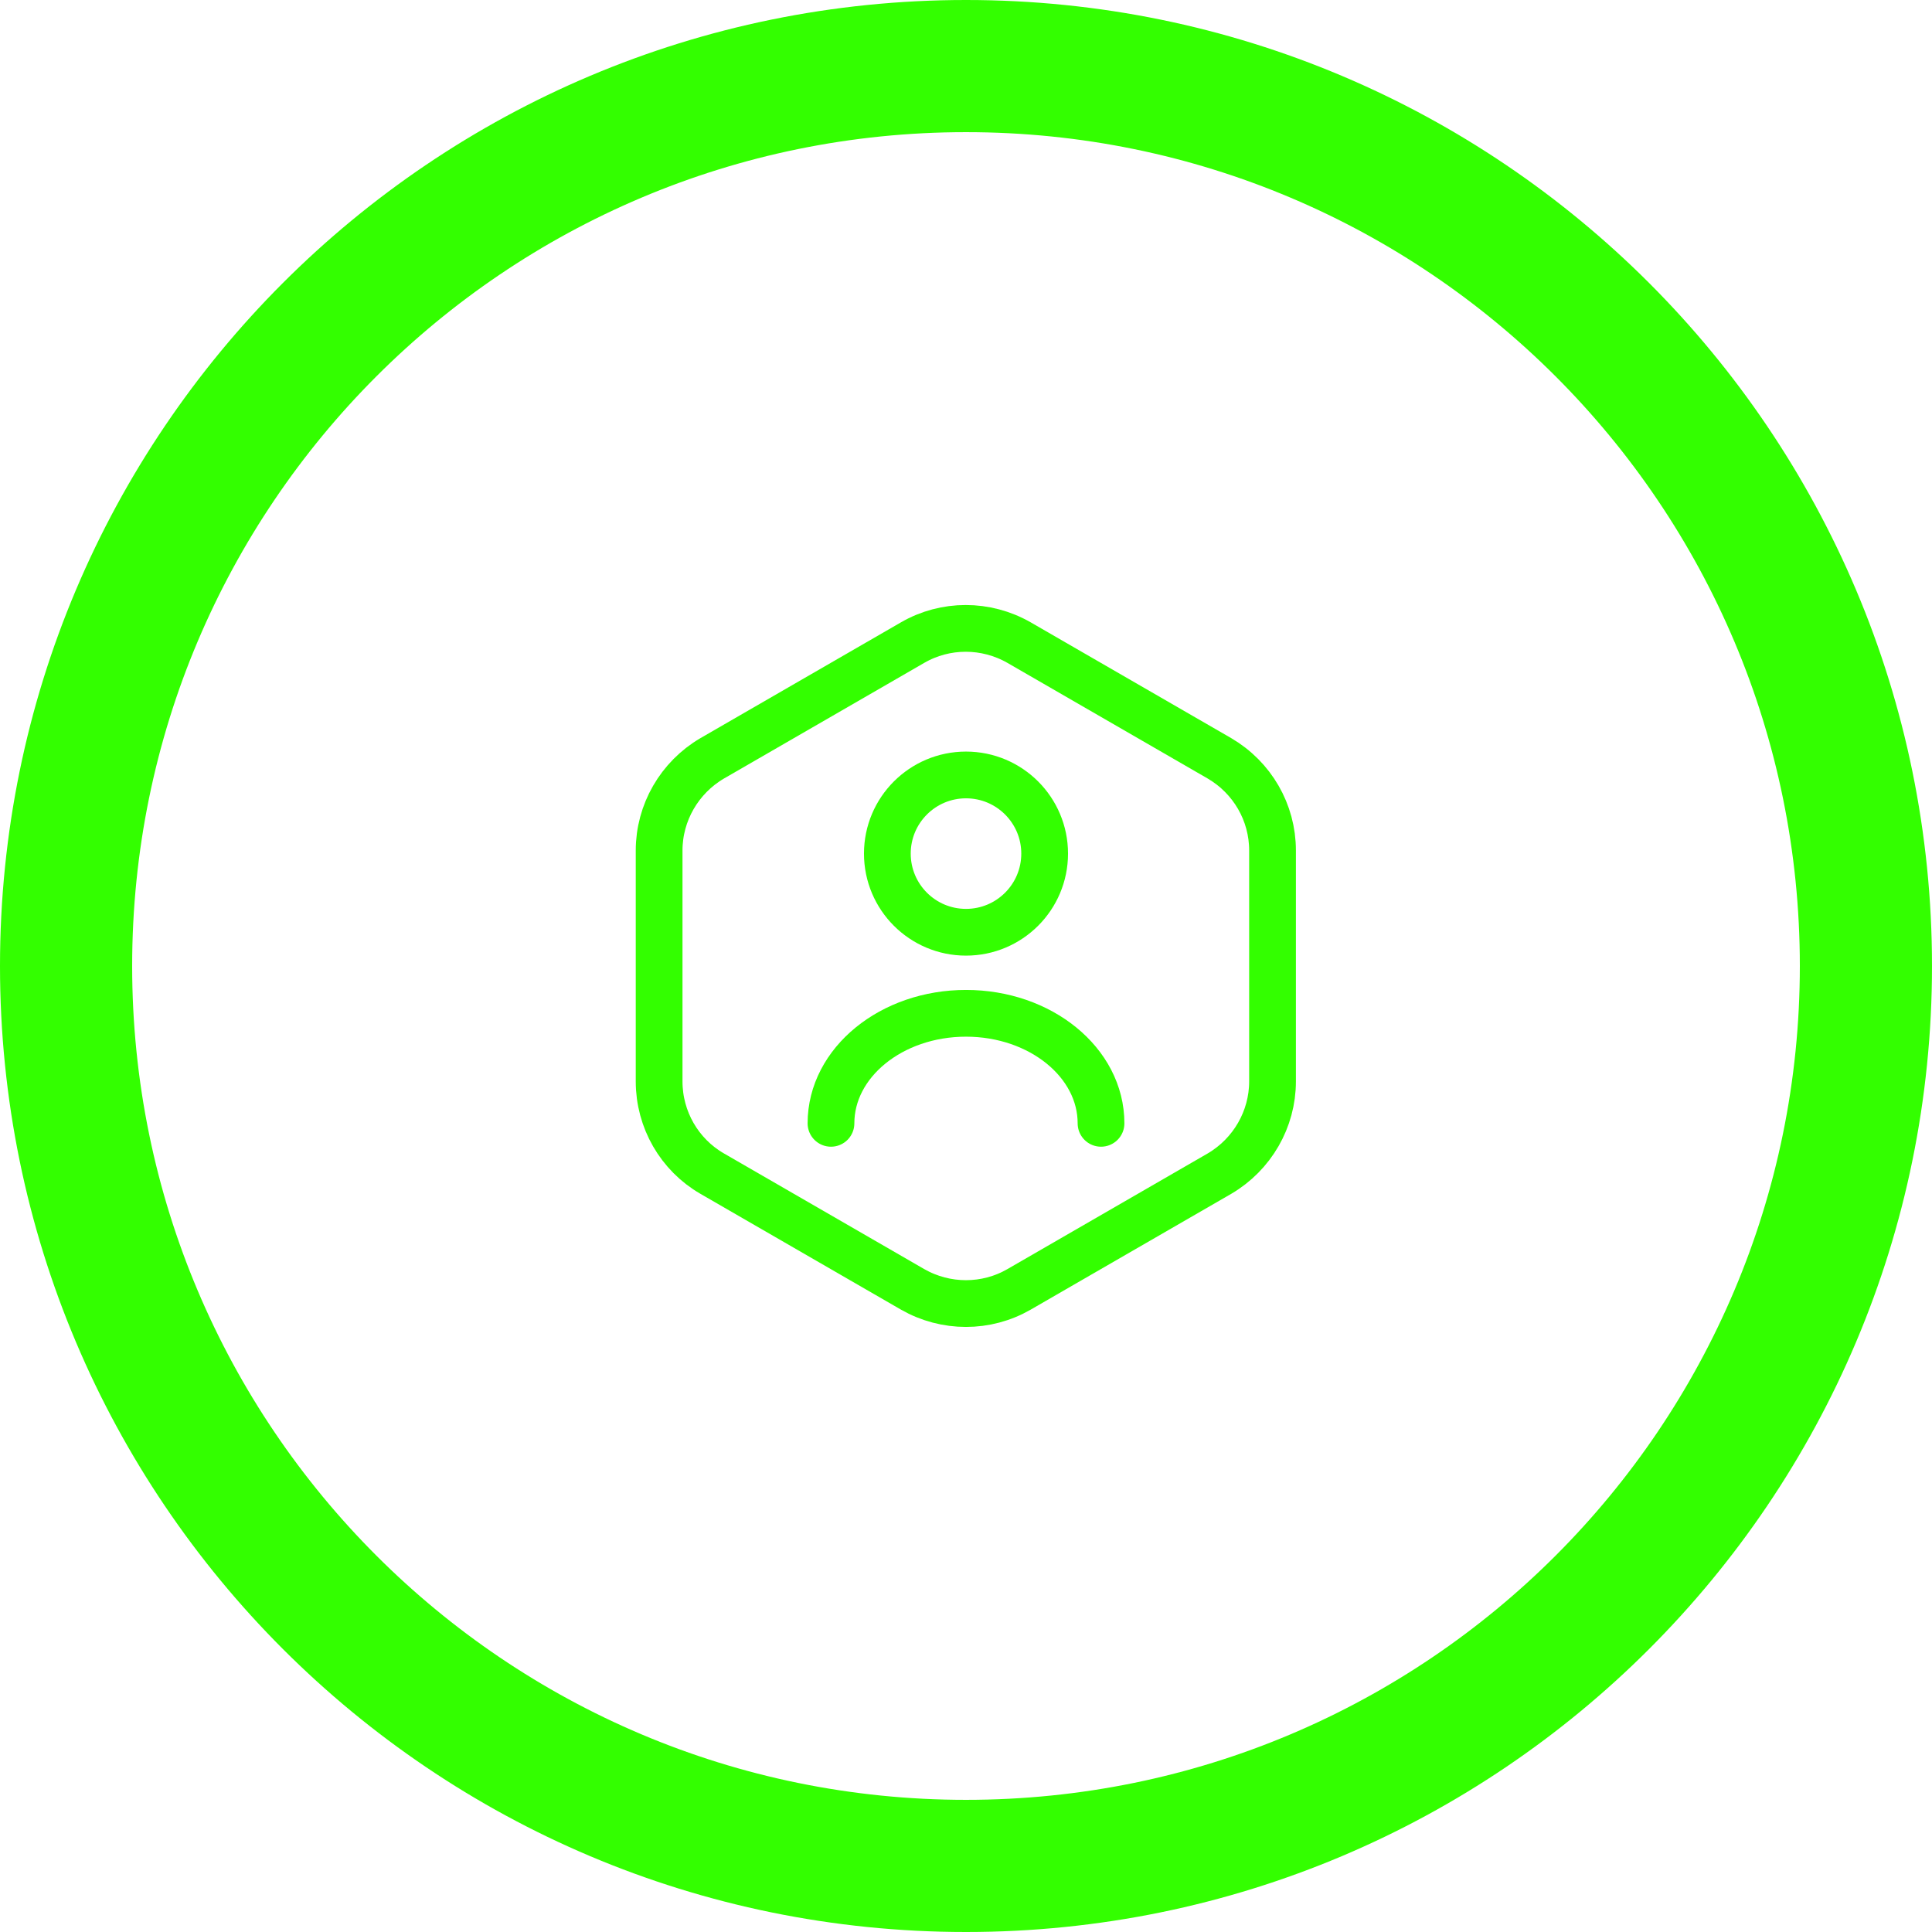 <svg width="62" height="62" viewBox="0 0 62 62" fill="none" xmlns="http://www.w3.org/2000/svg">
<path d="M62 31C62 48.121 48.121 62 31 62C13.879 62 0 48.121 0 31C0 13.879 13.879 0 31 0C48.121 0 62 13.879 62 31ZM4.241 31C4.241 45.779 16.221 57.759 31 57.759C45.779 57.759 57.759 45.779 57.759 31C57.759 16.221 45.779 4.241 31 4.241C16.221 4.241 4.241 16.221 4.241 31Z" fill="#33FF00"/>
<path d="M40.837 27.294V34.704C40.837 35.918 40.187 37.044 39.136 37.662L32.701 41.378C31.65 41.984 30.35 41.984 29.288 41.378L22.853 37.662C21.802 37.055 21.152 35.928 21.152 34.704V27.294C21.152 26.081 21.802 24.954 22.853 24.337L29.288 20.621C30.339 20.014 31.639 20.014 32.701 20.621L39.136 24.337C40.187 24.954 40.837 26.07 40.837 27.294Z" stroke="#33FF00" stroke-width="1.5" stroke-linecap="round" stroke-linejoin="round"/>
<path d="M31 29.917C32.394 29.917 33.524 28.787 33.524 27.393C33.524 25.999 32.394 24.869 31 24.869C29.606 24.869 28.476 25.999 28.476 27.393C28.476 28.787 29.606 29.917 31 29.917Z" stroke="#33FF00" stroke-width="1.5" stroke-linecap="round" stroke-linejoin="round"/>
<path d="M35.333 36.049C35.333 34.099 33.394 32.518 31 32.518C28.606 32.518 26.667 34.099 26.667 36.049" stroke="#33FF00" stroke-width="1.5" stroke-linecap="round" stroke-linejoin="round"/>
</svg>
